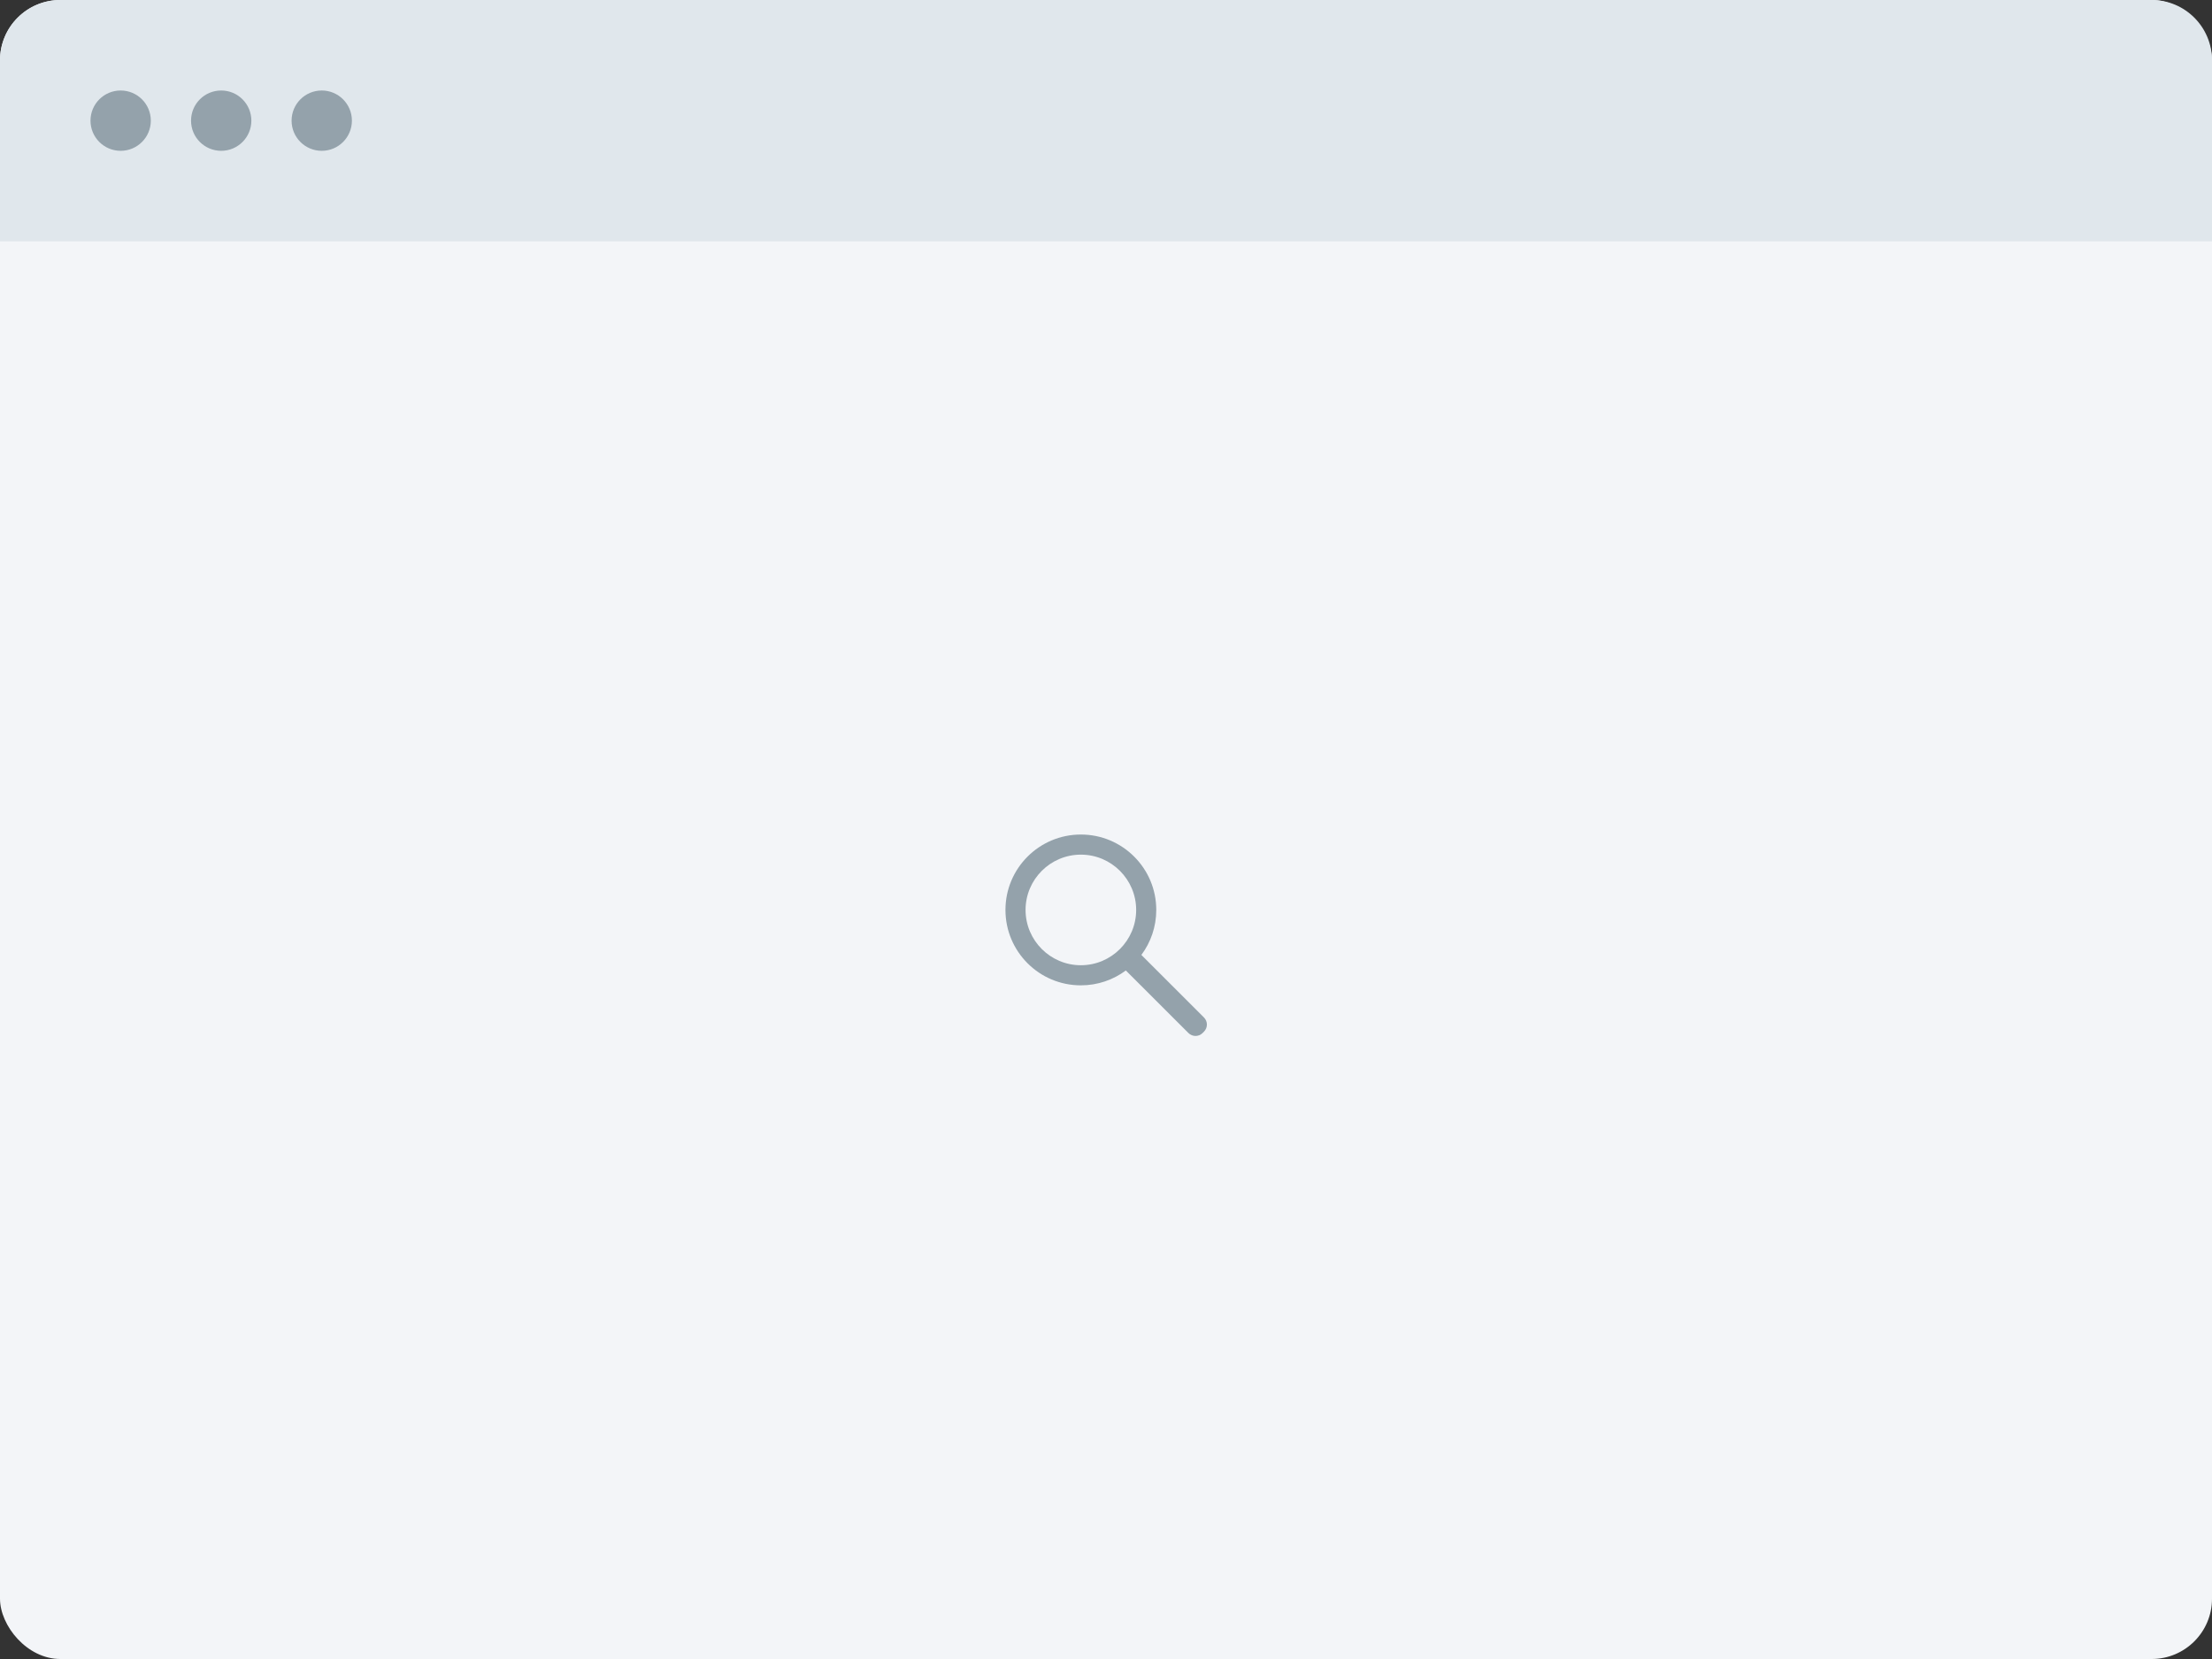 <svg width="220" height="165" viewBox="0 0 220 165" fill="none" xmlns="http://www.w3.org/2000/svg">
<rect x="0" y="0" width="220" height="165" fill="#333333" stroke="none"/>
<rect width="220" height="165" rx="6" fill="#F3F5F8"/>
<path d="M0 6C0 2.686 2.686 0 6 0H214C217.314 0 220 2.686 220 6V24H0V6Z" fill="#E0E7EC"/>
<path fill-rule="evenodd" clip-rule="evenodd" d="M12 15C13.657 15 15 13.657 15 12C15 10.343 13.657 9 12 9C10.343 9 9 10.343 9 12C9 13.657 10.343 15 12 15ZM22 15C23.657 15 25 13.657 25 12C25 10.343 23.657 9 22 9C20.343 9 19 10.343 19 12C19 13.657 20.343 15 22 15ZM35 12C35 13.657 33.657 15 32 15C30.343 15 29 13.657 29 12C29 10.343 30.343 9 32 9C33.657 9 35 10.343 35 12Z" fill="#94A2AB"/>
<path fill-rule="evenodd" clip-rule="evenodd" d="M100 90.5C100 86.358 103.358 83 107.5 83C111.642 83 115 86.358 115 90.5C115 92.177 114.449 93.726 113.519 94.975L119.742 101.193C120.133 101.584 120.133 102.218 119.742 102.608L119.61 102.74C119.22 103.13 118.587 103.13 118.196 102.74L111.973 96.521C110.724 97.45 109.176 98 107.5 98C103.358 98 100 94.642 100 90.5ZM107.5 96C104.467 96 102 93.533 102 90.5C102 87.467 104.467 85 107.5 85C110.533 85 113 87.467 113 90.5C113 93.533 110.533 96 107.5 96V96Z" fill="#94A2AB"/>
</svg>
